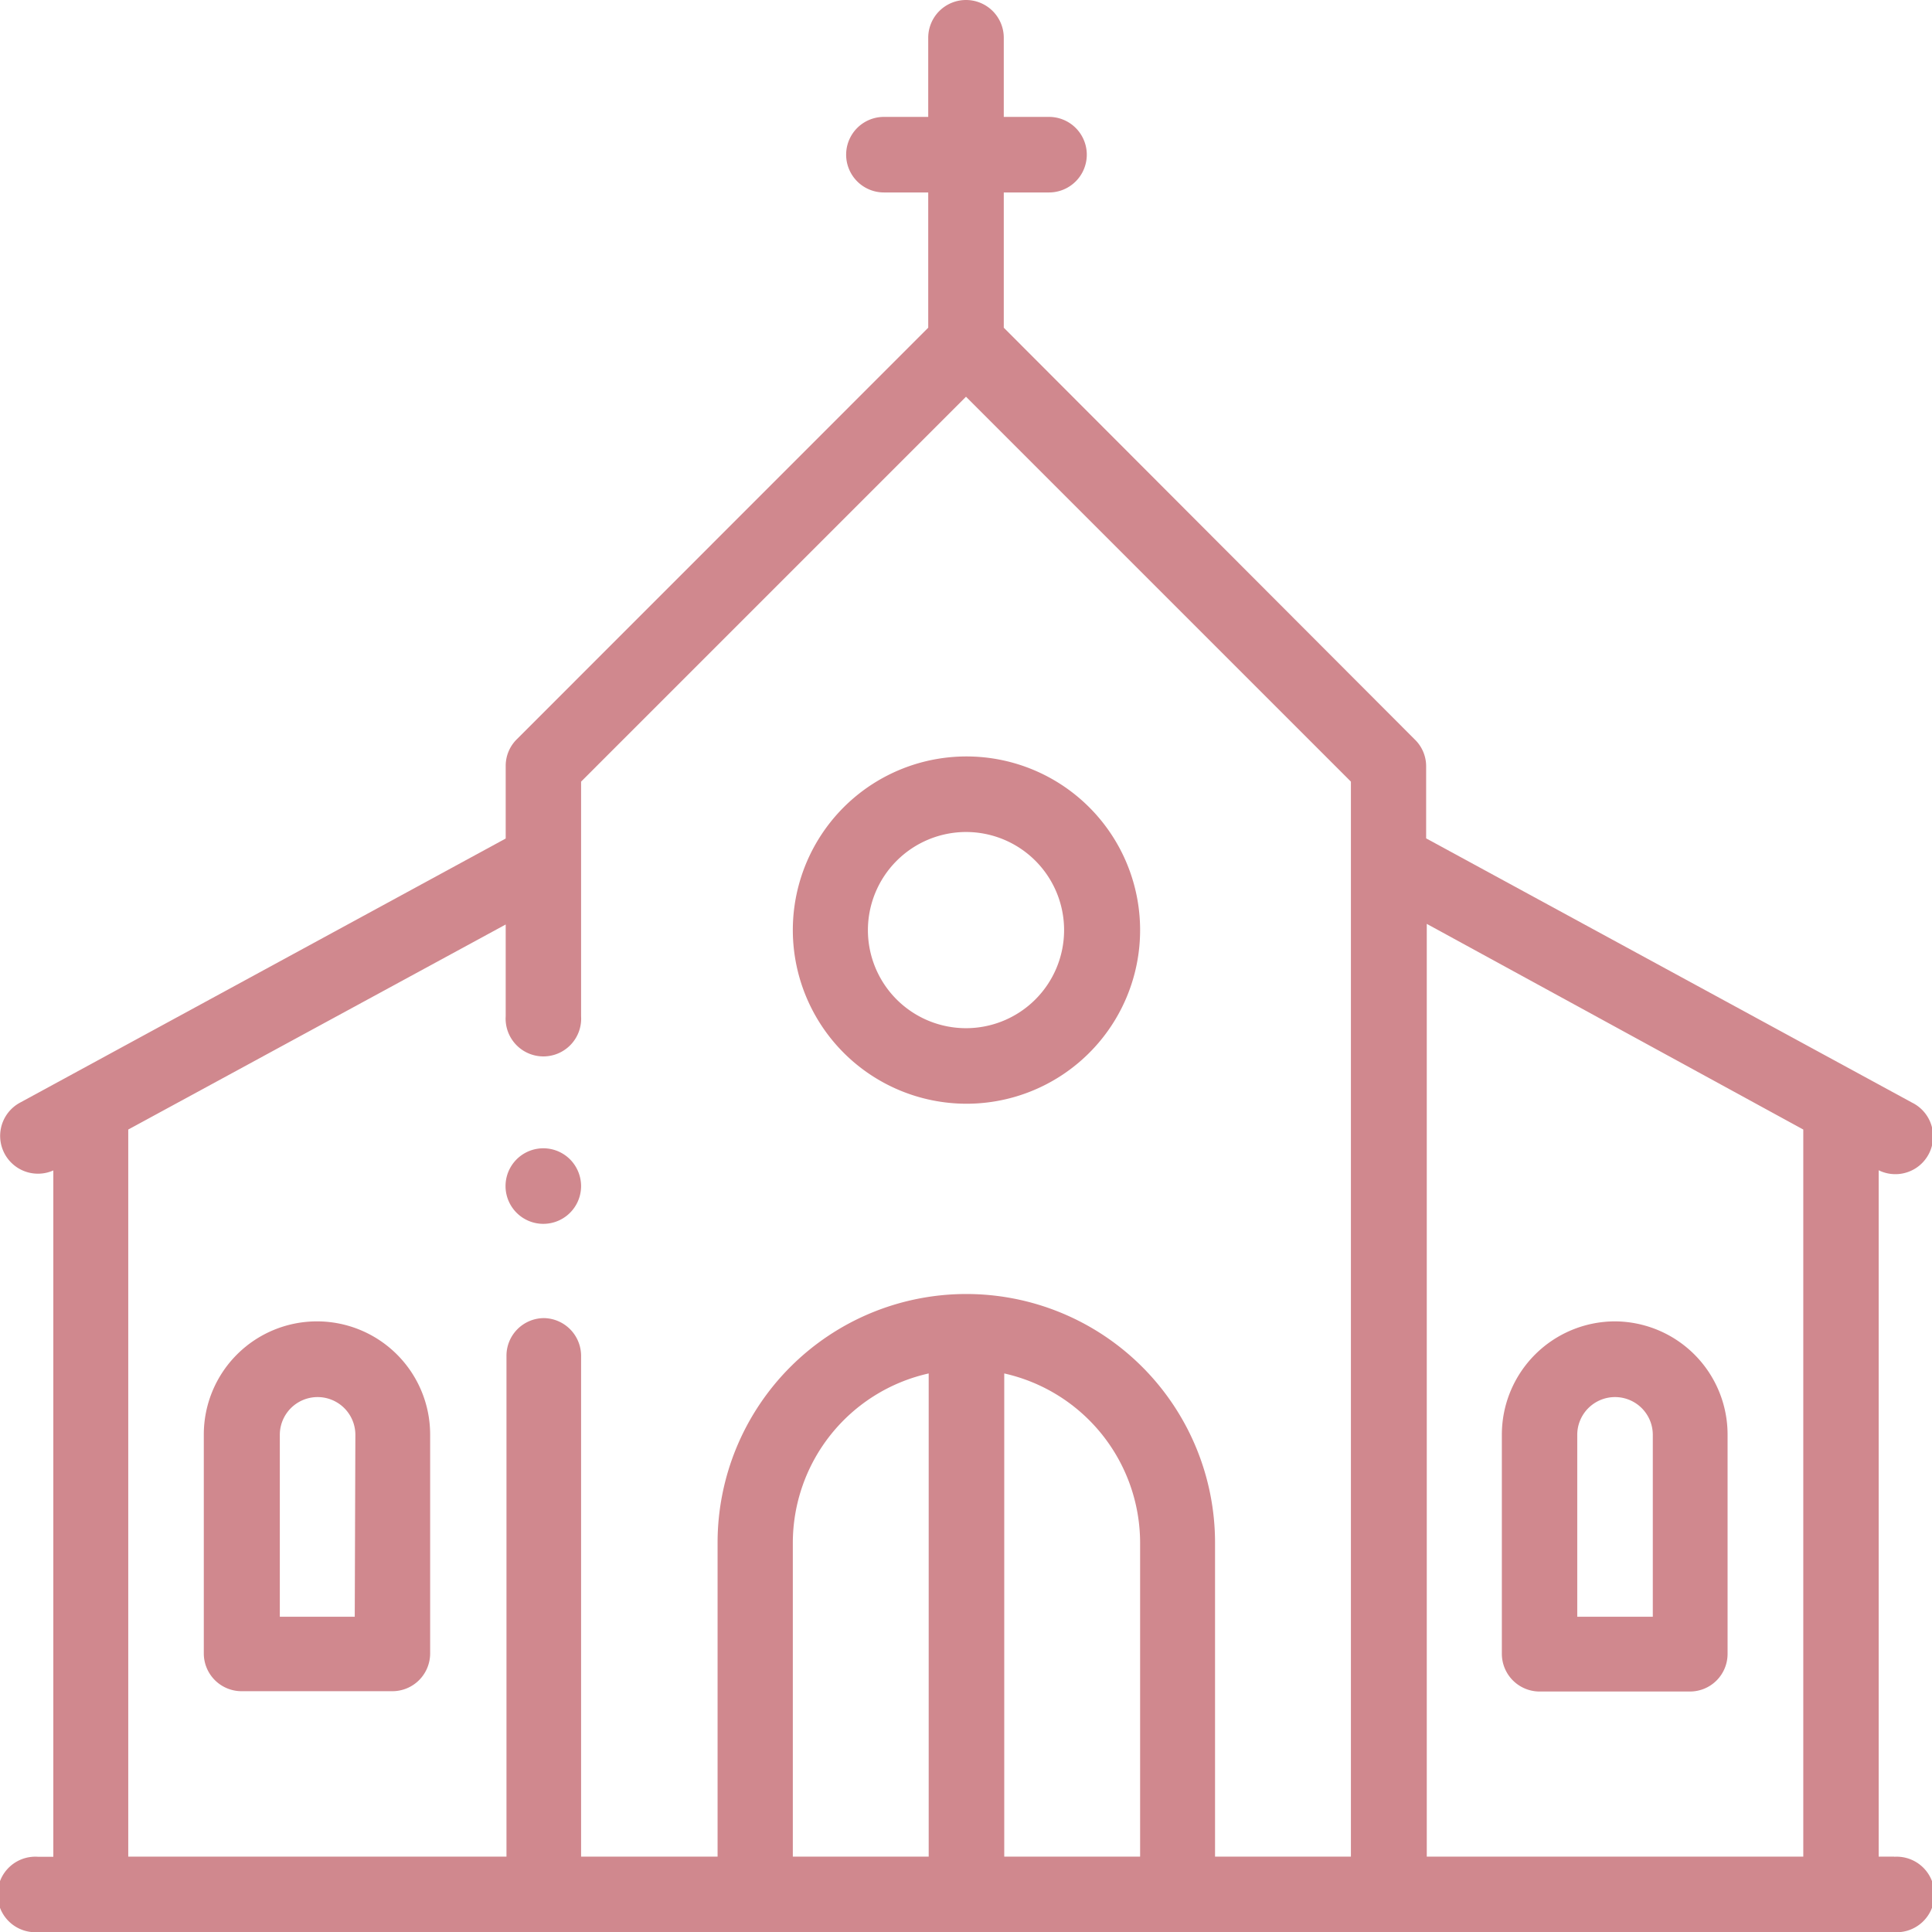 <svg xmlns="http://www.w3.org/2000/svg" viewBox="0 0 124.28 124.28"><defs><style>.cls-1{fill:#d0888e;}</style></defs><g id="Layer_2" data-name="Layer 2"><g id="icons"><path class="cls-1" d="M121.85,119.43h-1V75.28A2.42,2.42,0,0,0,123,70.93l-31.26-17V49.28A2.4,2.4,0,0,0,91,47.56L64.57,21.08v-8.7h2.91a2.43,2.43,0,0,0,0-4.86H64.57V2.43a2.43,2.43,0,1,0-4.86,0V7.52H56.86a2.43,2.43,0,1,0,0,4.86h2.85v8.7L33.24,47.56a2.4,2.4,0,0,0-.71,1.72v4.66l-31.26,17a2.43,2.43,0,0,0,1.16,4.56,2.39,2.39,0,0,0,1-.21v44.15h-1a2.43,2.43,0,1,0,0,4.85H121.85a2.43,2.43,0,1,0,0-4.85ZM35,84.79a2.42,2.42,0,0,0-2.42,2.43v32.21H8.25V72.66L32.53,59.47v5.9a2.43,2.43,0,1,0,4.85,0V50.28L62.14,25.52,86.9,50.28v69.15H78.16V99.24a16,16,0,1,0-32,0v20.19H37.38V87.22A2.43,2.43,0,0,0,35,84.79ZM51,99.24a11.18,11.18,0,0,1,8.74-10.89v31.08H51Zm13.6,20.19V88.35a11.18,11.18,0,0,1,8.74,10.89v20.19Zm27.18,0v-60L116,72.66v46.77Z"/><path class="cls-1" d="M62.14,71A11.17,11.17,0,1,0,51,59.83,11.18,11.18,0,0,0,62.14,71Zm0-17.48a6.31,6.31,0,1,1-6.31,6.31A6.32,6.32,0,0,1,62.14,53.52Z"/><path class="cls-1" d="M103.89,85a7.29,7.29,0,0,0-7.28,7.28v14.08A2.43,2.43,0,0,0,99,108.81h9.71a2.42,2.42,0,0,0,2.42-2.43V92.3A7.28,7.28,0,0,0,103.89,85ZM106.32,104h-4.86V92.3a2.43,2.43,0,0,1,4.86,0Z"/><path class="cls-1" d="M20.39,85a7.28,7.28,0,0,0-7.28,7.28v14.08a2.43,2.43,0,0,0,2.43,2.43h9.7a2.43,2.43,0,0,0,2.43-2.43V92.3A7.28,7.28,0,0,0,20.39,85ZM22.82,104H18V92.3a2.43,2.43,0,0,1,4.86,0Z"/><path class="cls-1" d="M36.67,74.58a2.43,2.43,0,1,0,.71,1.72A2.45,2.45,0,0,0,36.67,74.58Z"/></g></g></svg>